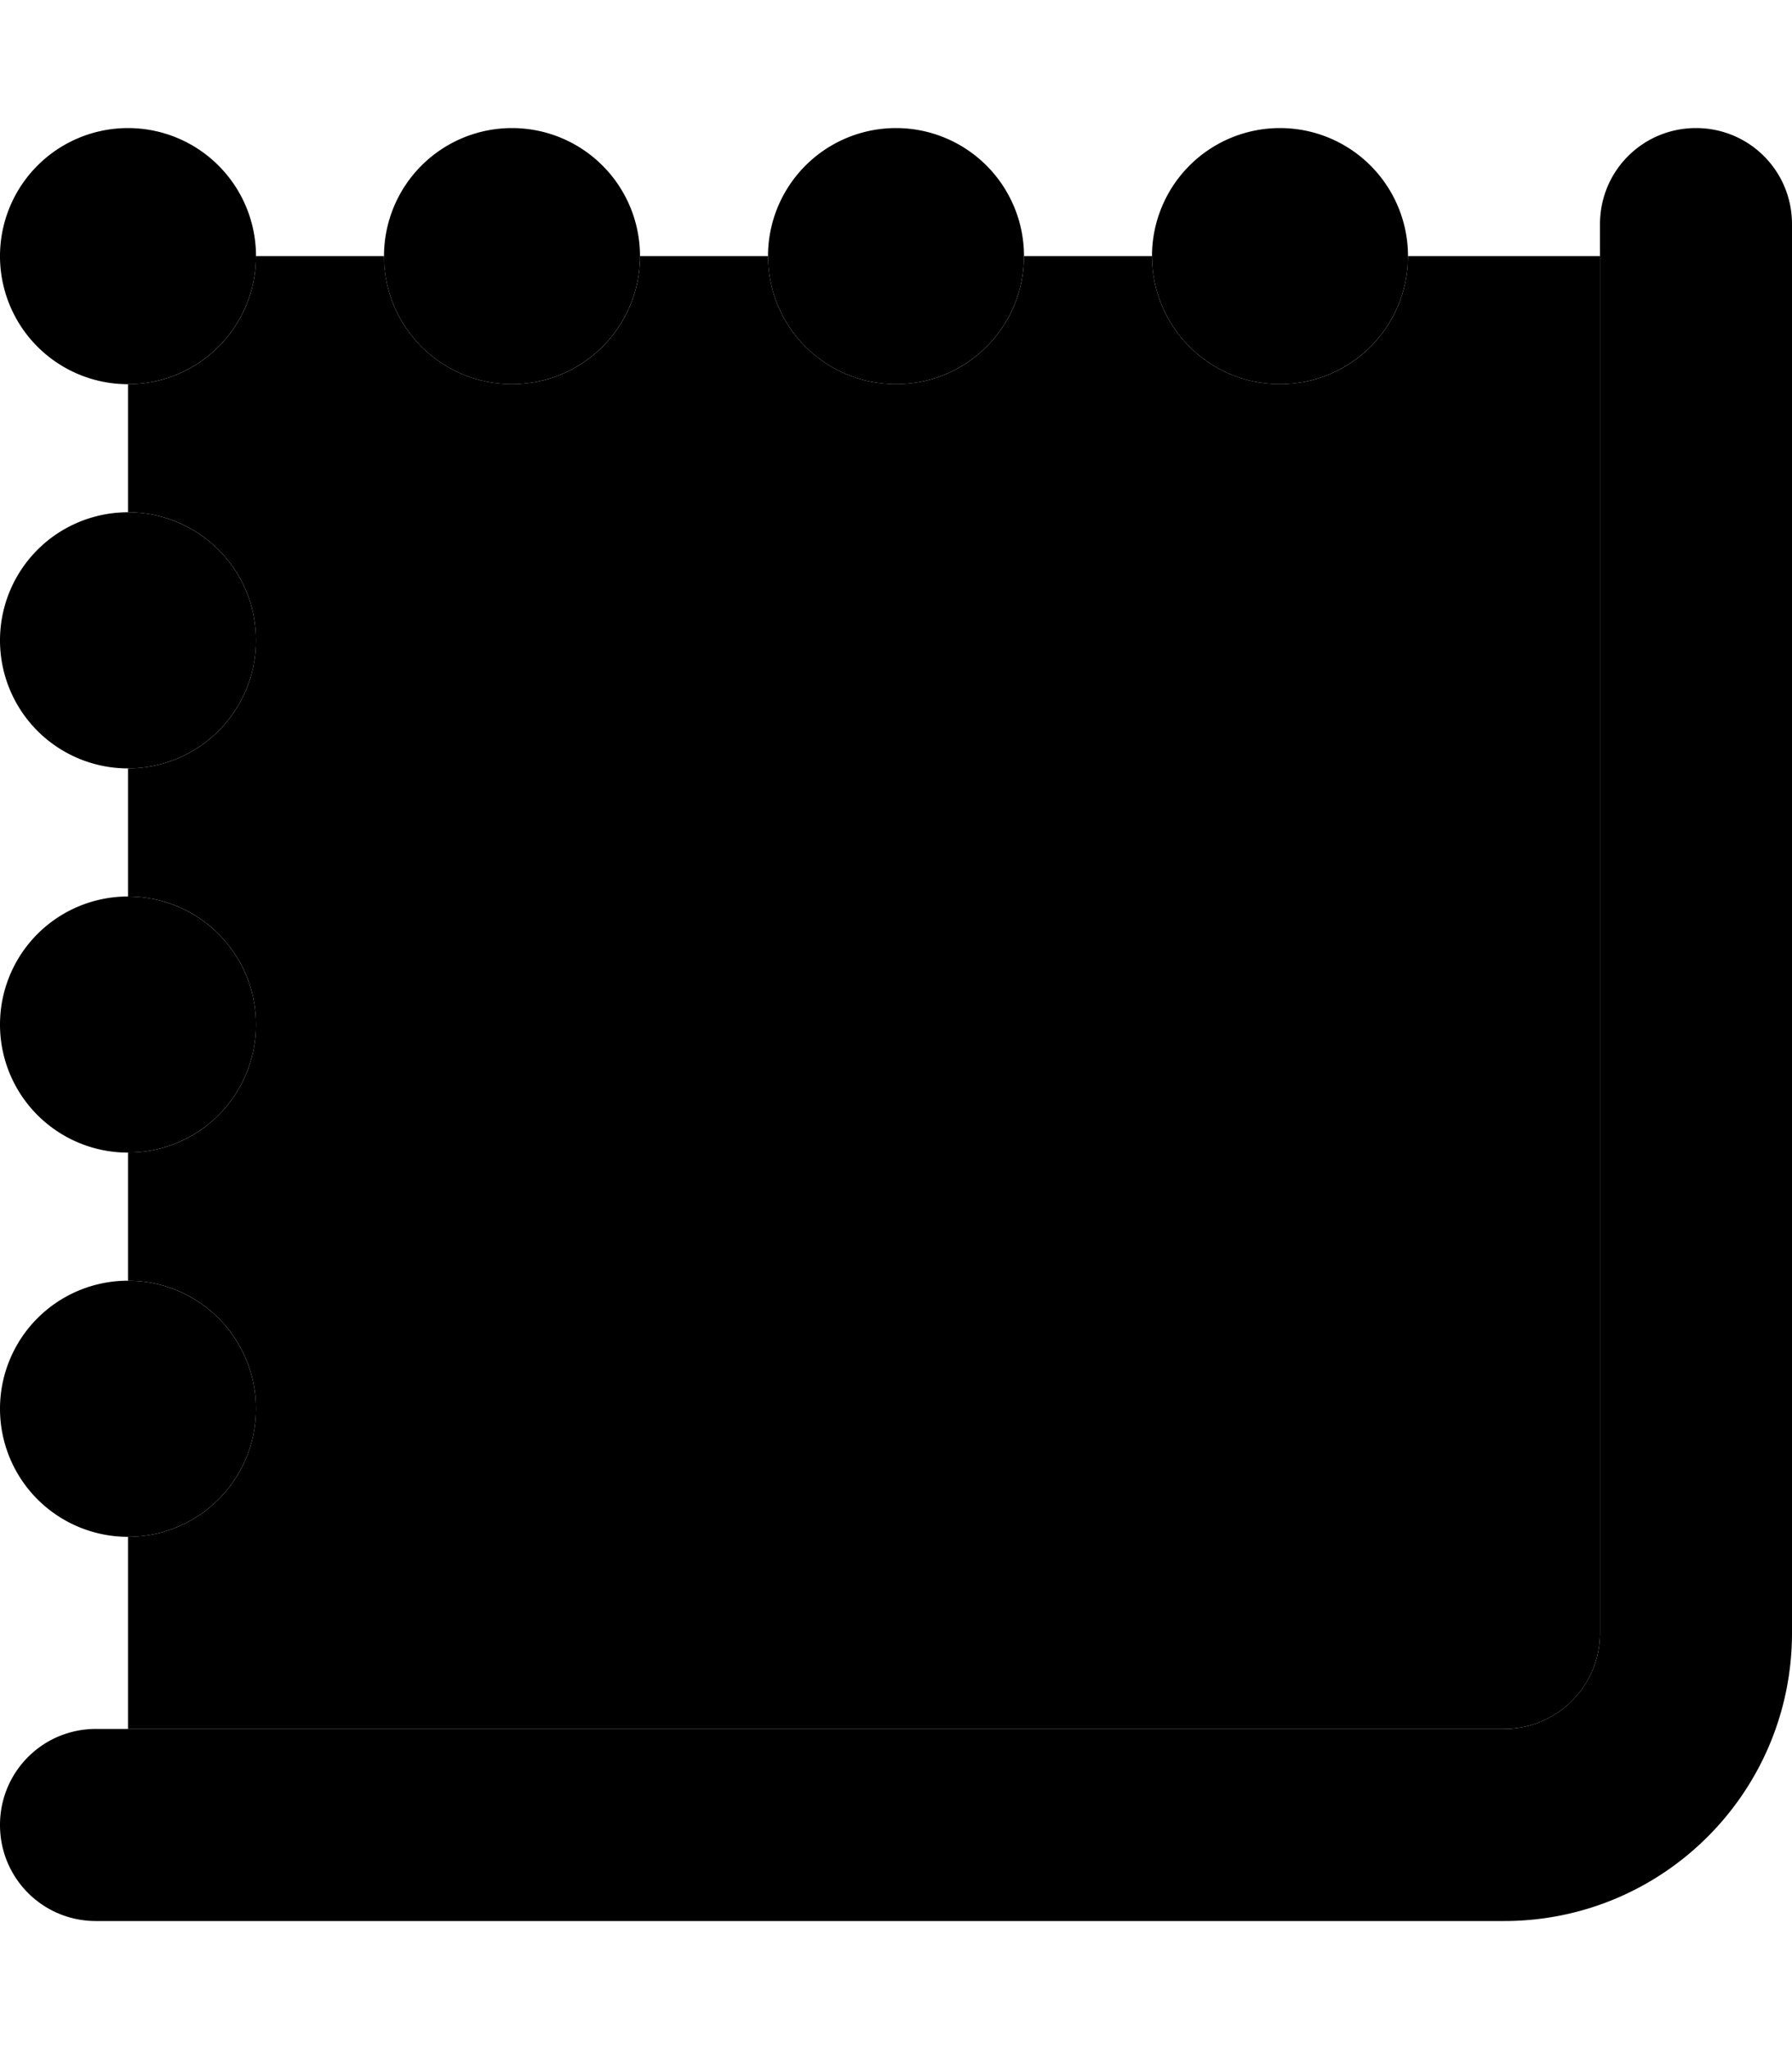 <svg xmlns="http://www.w3.org/2000/svg" viewBox="0 0 448 512"><path class="pr-icon-duotone-secondary" d="M32 96c0 10.7 0 21.3 0 32c17.7 0 32 14.3 32 32s-14.3 32-32 32c0 10.7 0 21.3 0 32c17.7 0 32 14.3 32 32s-14.3 32-32 32c0 10.7 0 21.3 0 32c17.7 0 32 14.3 32 32s-14.3 32-32 32l0 48c114.7 0 229.3 0 344 0c13.3 0 24-10.7 24-24l0-344-48 0c0 17.7-14.3 32-32 32s-32-14.3-32-32l-32 0c0 17.7-14.3 32-32 32s-32-14.3-32-32l-32 0c0 17.7-14.3 32-32 32s-32-14.3-32-32L64 64c0 17.7-14.3 32-32 32z"/><path class="pr-icon-duotone-primary" d="M448 56c0-13.3-10.7-24-24-24s-24 10.7-24 24l0 352c0 13.3-10.7 24-24 24L24 432c-13.3 0-24 10.7-24 24s10.7 24 24 24l352 0c39.8 0 72-32.2 72-72l0-352zM320 96a32 32 0 1 0 0-64 32 32 0 1 0 0 64zM128 96a32 32 0 1 0 0-64 32 32 0 1 0 0 64zm96-64a32 32 0 1 0 0 64 32 32 0 1 0 0-64zM32 96a32 32 0 1 0 0-64 32 32 0 1 0 0 64zm0 128a32 32 0 1 0 0 64 32 32 0 1 0 0-64zm0-32a32 32 0 1 0 0-64 32 32 0 1 0 0 64zm0 128a32 32 0 1 0 0 64 32 32 0 1 0 0-64z"/></svg>